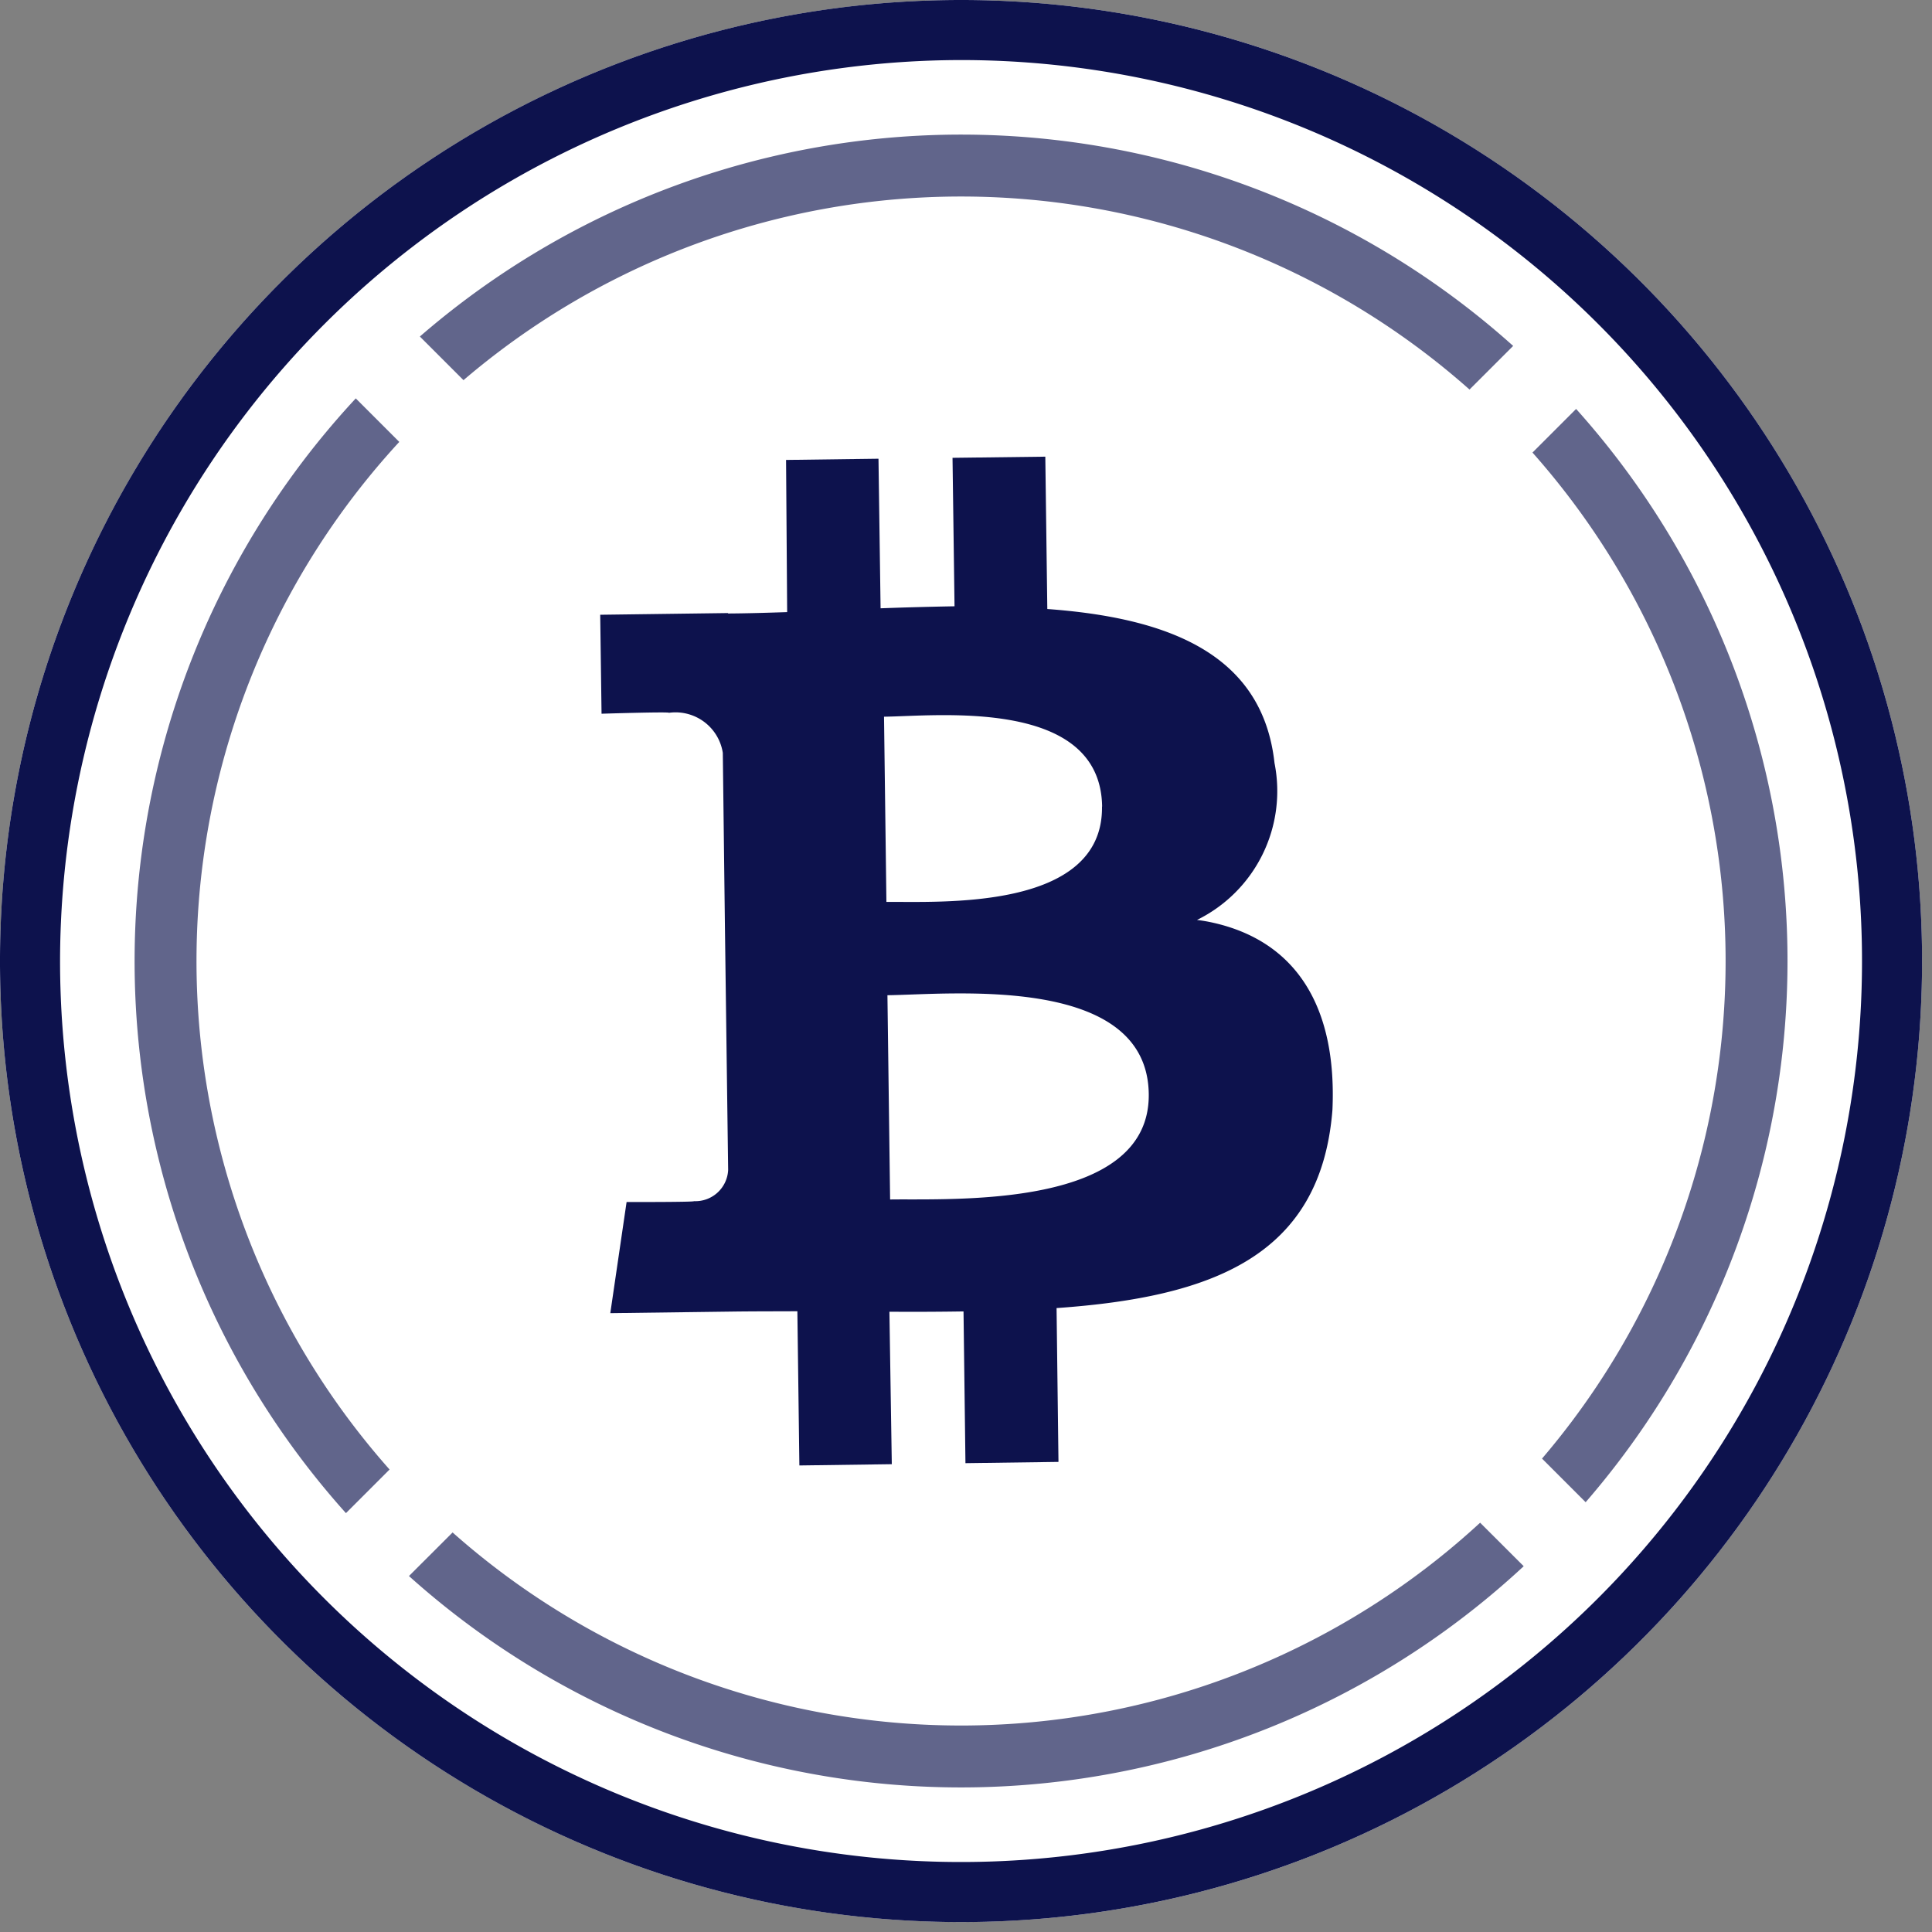 <svg xmlns="http://www.w3.org/2000/svg" width="81" height="81">
  <rect width="100%" height="100%" fill="#808080" stroke="none"/>
  <g data-name="Group 4684">
    <g data-name="Group 4656">
      <g data-name="Group 68">
        <g data-name="Group 64">
          <circle cx="40.292" cy="40.292" r="40.292" fill="#fff" data-name="Ellipse 58" />
          <path fill="#0d124d"
            d="M40.291 2.518A37.774 37.774 0 112.518 40.291 37.817 37.817 0 0140.291 2.518m0-2.518a40.292 40.292 0 1040.293 40.291A40.291 40.291 0 0040.291 0z"
            data-name="Path 27" />
        </g>
        <g fill="#0d124d" data-name="Group 67" opacity=".65">
          <g data-name="Group 65">
            <path d="M63.44 14.503a34.653 34.653 0 00-45.837-.394l1.829 1.829a32.117 32.117 0 0142.178.394z"
              data-name="Path 28" />
            <path d="M66.079 17.145l-1.829 1.829a32.114 32.114 0 01.4 42.178l1.829 1.829a34.651 34.651 0 00-.4-45.836z"
              data-name="Path 29" />
          </g>
          <g data-name="Group 66">
            <path d="M16.333 61.61a32.115 32.115 0 01.407-43.083l-1.824-1.824a34.652 34.652 0 00-.412 46.736z"
              data-name="Path 30" />
            <path d="M62.055 63.84a32.109 32.109 0 01-43.08.409l-1.829 1.827a34.647 34.647 0 0046.736-.412z"
              data-name="Path 31" />
          </g>
        </g>
      </g>
      <path fill="#0d124d"
        d="M55.863 46.532c.193-4.3-1.5-7.094-5.079-7.863-.2-.043-.4-.076-.6-.1a6.019 6.019 0 003.25-6.58c-.506-4.606-4.5-6.088-9.525-6.456l-.084-6.387-3.89.048.084 6.225c-1.019.018-2.06.046-3.1.084l-.088-6.271-3.875.051.046 6.38c-.844.028-1.669.053-2.48.058l.005-.018-5.363.071.056 4.149s2.874-.089 2.823-.038a2.007 2.007 0 012.261 1.677l.089 7.3.135 10.191a1.375 1.375 0 01-1.435 1.306c.051.043-2.823.036-2.823.036l-.683 4.66 5.066-.066c.943-.013 1.867-.01 2.777-.015l.084 6.466 3.875-.053-.1-6.392q1.555.011 3.107-.013l.081 6.362 3.9-.053-.08-6.449c6.528-.46 11.081-2.167 11.566-8.31zm-18.7-8.72l-.1-7.764c2.2-.023 9.08-.813 9.144 3.77l-.005-.005c.055 4.395-6.848 3.976-9.041 4.001zm.155 12.475l-.112-8.562c2.637-.028 10.889-.907 10.956 4.139.064 4.827-8.209 4.387-10.846 4.425z"
        data-name="Path 32" />
    </g>
  </g>
</svg>